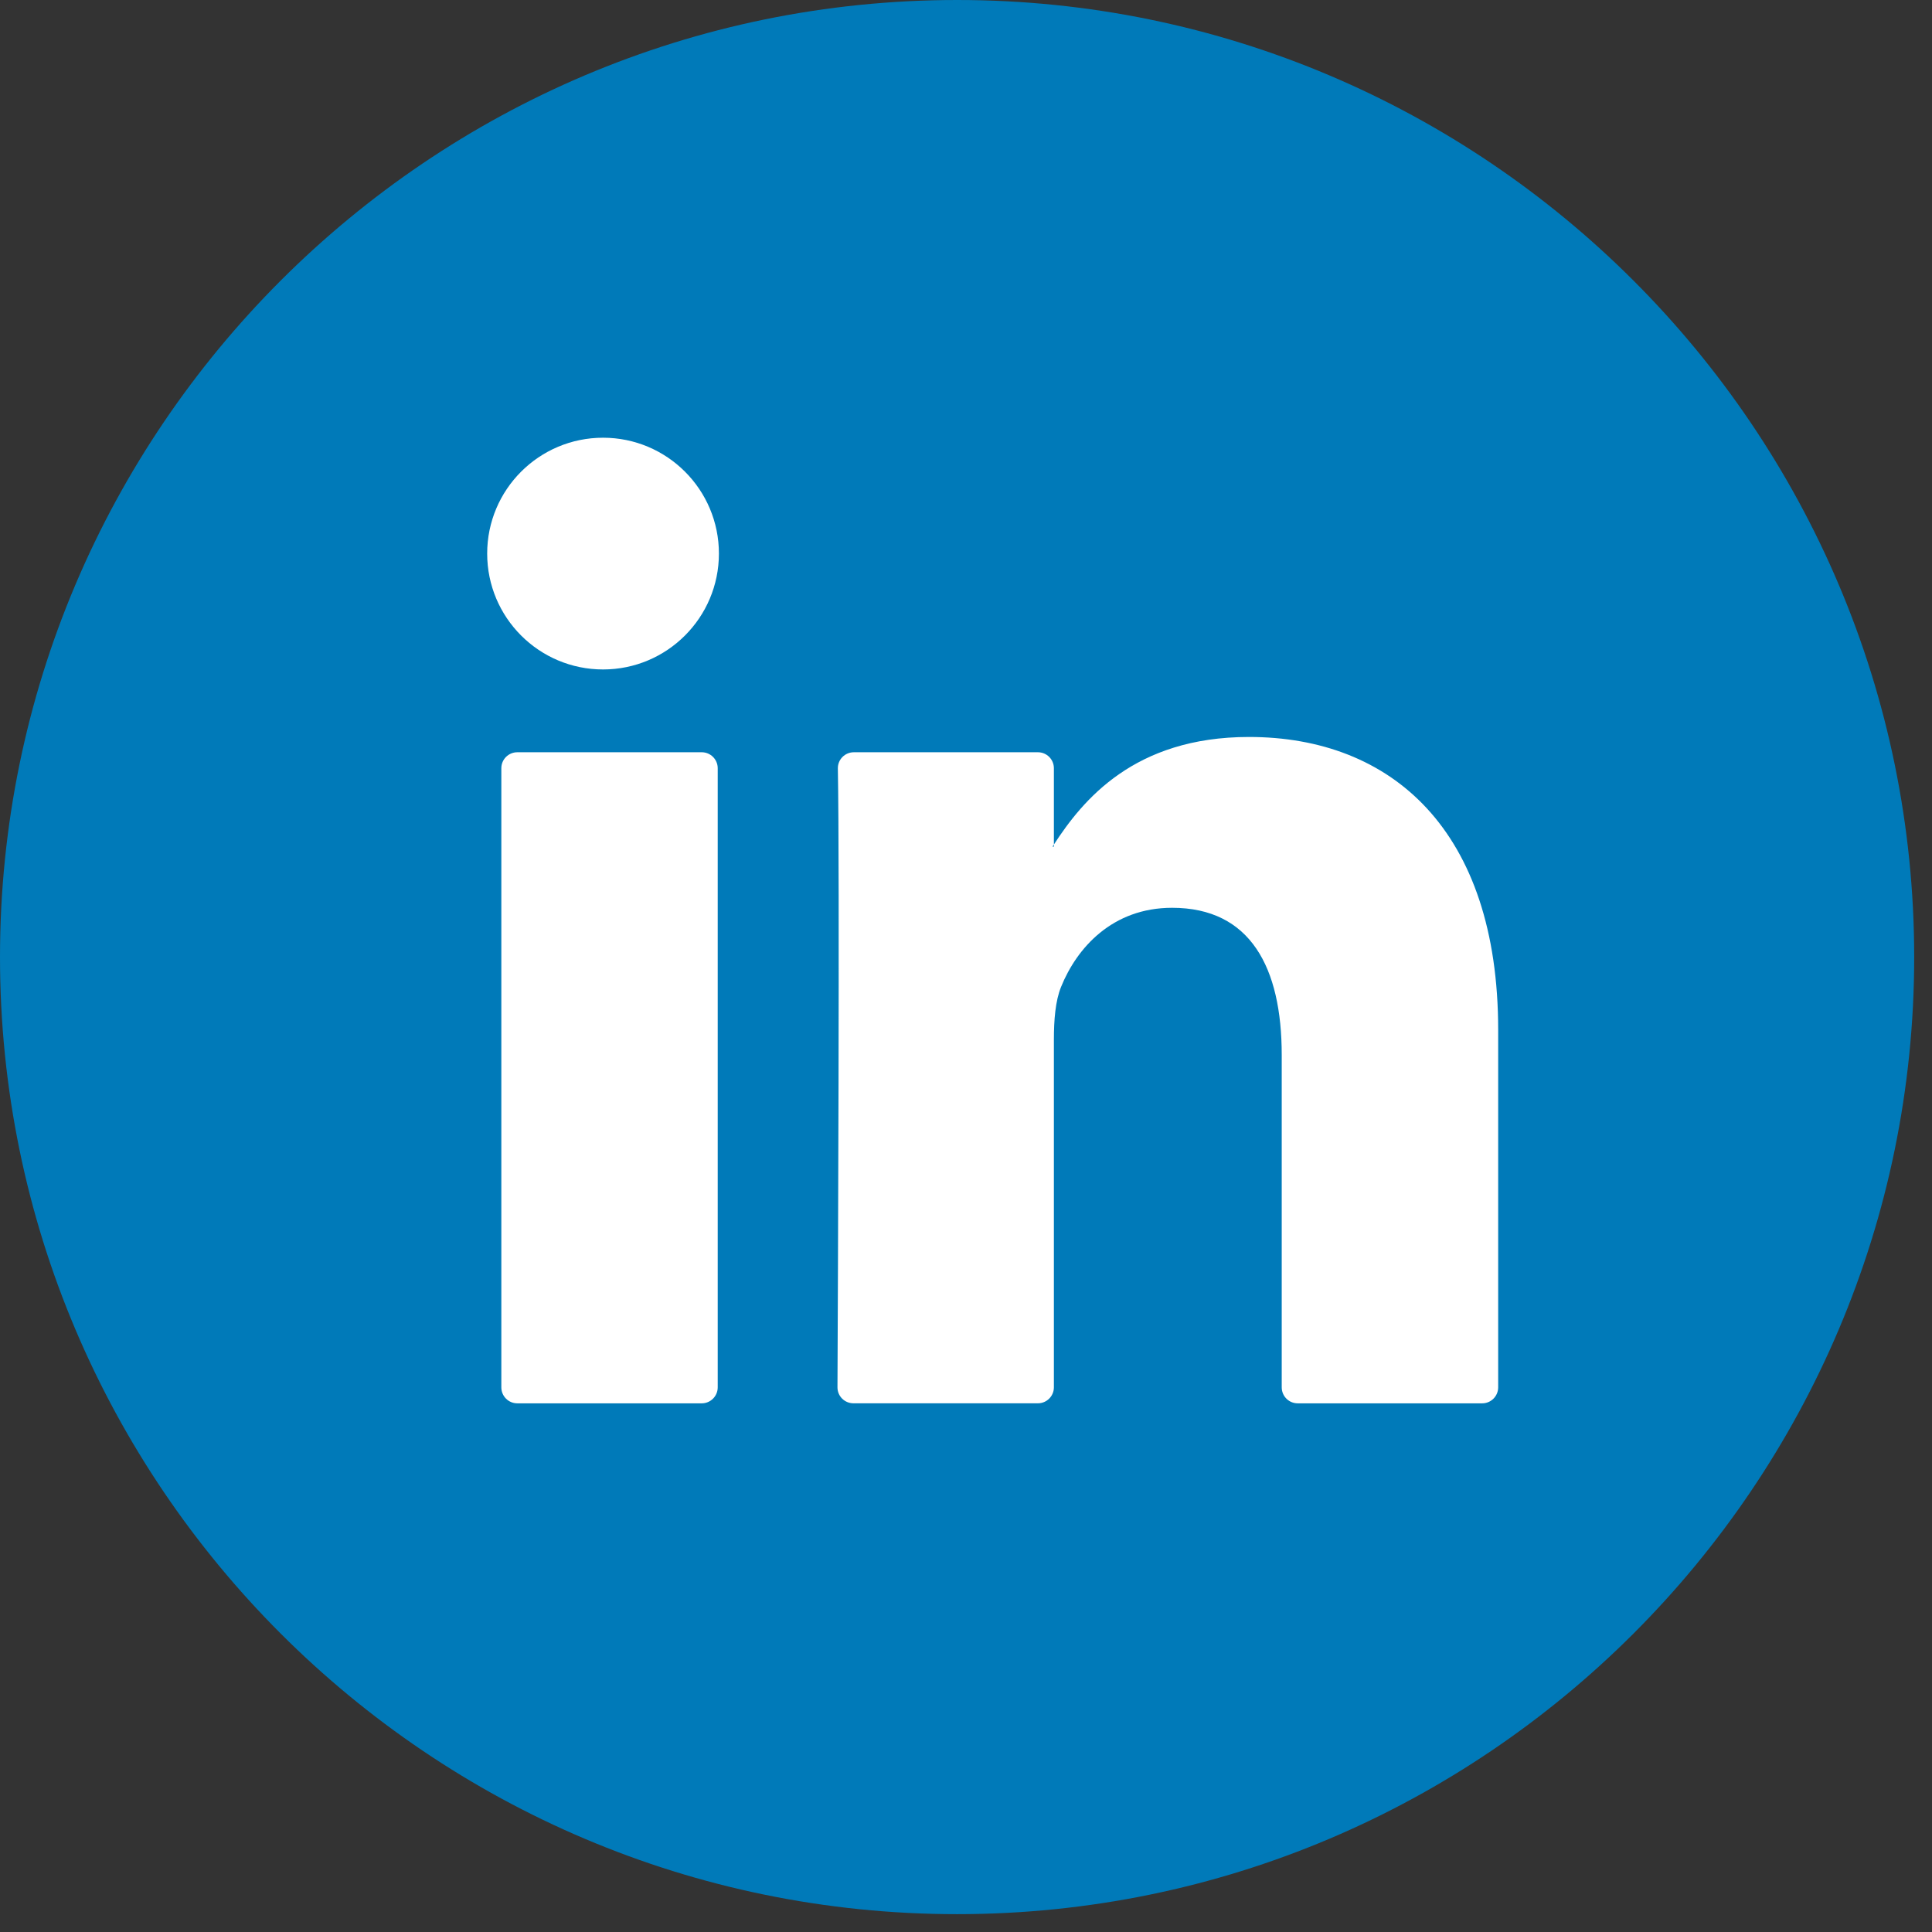 <svg width="55" height="55" viewBox="0 0 55 55" fill="none" xmlns="http://www.w3.org/2000/svg">
<rect x="0" y="0" width="55" height="55" fill="#333333" stroke="none"/>
<path d="M27.247 54.492C12.223 54.492 0 42.27 0 27.246C0 12.223 12.223 0 27.247 0C42.27 0 54.493 12.223 54.493 27.246C54.493 42.27 42.27 54.492 27.247 54.492Z" fill="#007AB9"/>
<path d="M42.65 29.321V39.494C42.65 39.746 42.446 39.95 42.195 39.95H36.943C36.691 39.95 36.488 39.746 36.488 39.494V30.033C36.488 27.543 35.598 25.843 33.367 25.843C31.664 25.843 30.653 26.988 30.206 28.096C30.044 28.492 30.002 29.042 30.002 29.598V39.494C30.002 39.745 29.798 39.949 29.547 39.949H24.297C24.044 39.949 23.84 39.746 23.841 39.494C23.853 36.974 23.906 24.749 23.852 21.876C23.848 21.622 24.053 21.415 24.307 21.415H29.547C29.799 21.415 30.002 21.619 30.002 21.87V24.042C29.99 24.062 29.973 24.083 29.962 24.102H30.002V24.042C30.821 22.782 32.282 20.98 35.556 20.98C39.61 20.98 42.65 23.629 42.65 29.321ZM14.727 39.95H19.977C20.228 39.95 20.432 39.746 20.432 39.494V21.87C20.432 21.619 20.228 21.415 19.977 21.415H14.727C14.475 21.415 14.272 21.619 14.272 21.87V39.494C14.272 39.746 14.475 39.95 14.727 39.95Z" fill="white"/>
<path d="M17.168 19.058C18.989 19.058 20.466 17.581 20.466 15.759C20.466 13.938 18.989 12.461 17.168 12.461C15.346 12.461 13.869 13.938 13.869 15.759C13.869 17.581 15.346 19.058 17.168 19.058Z" fill="white"/>
</svg>
